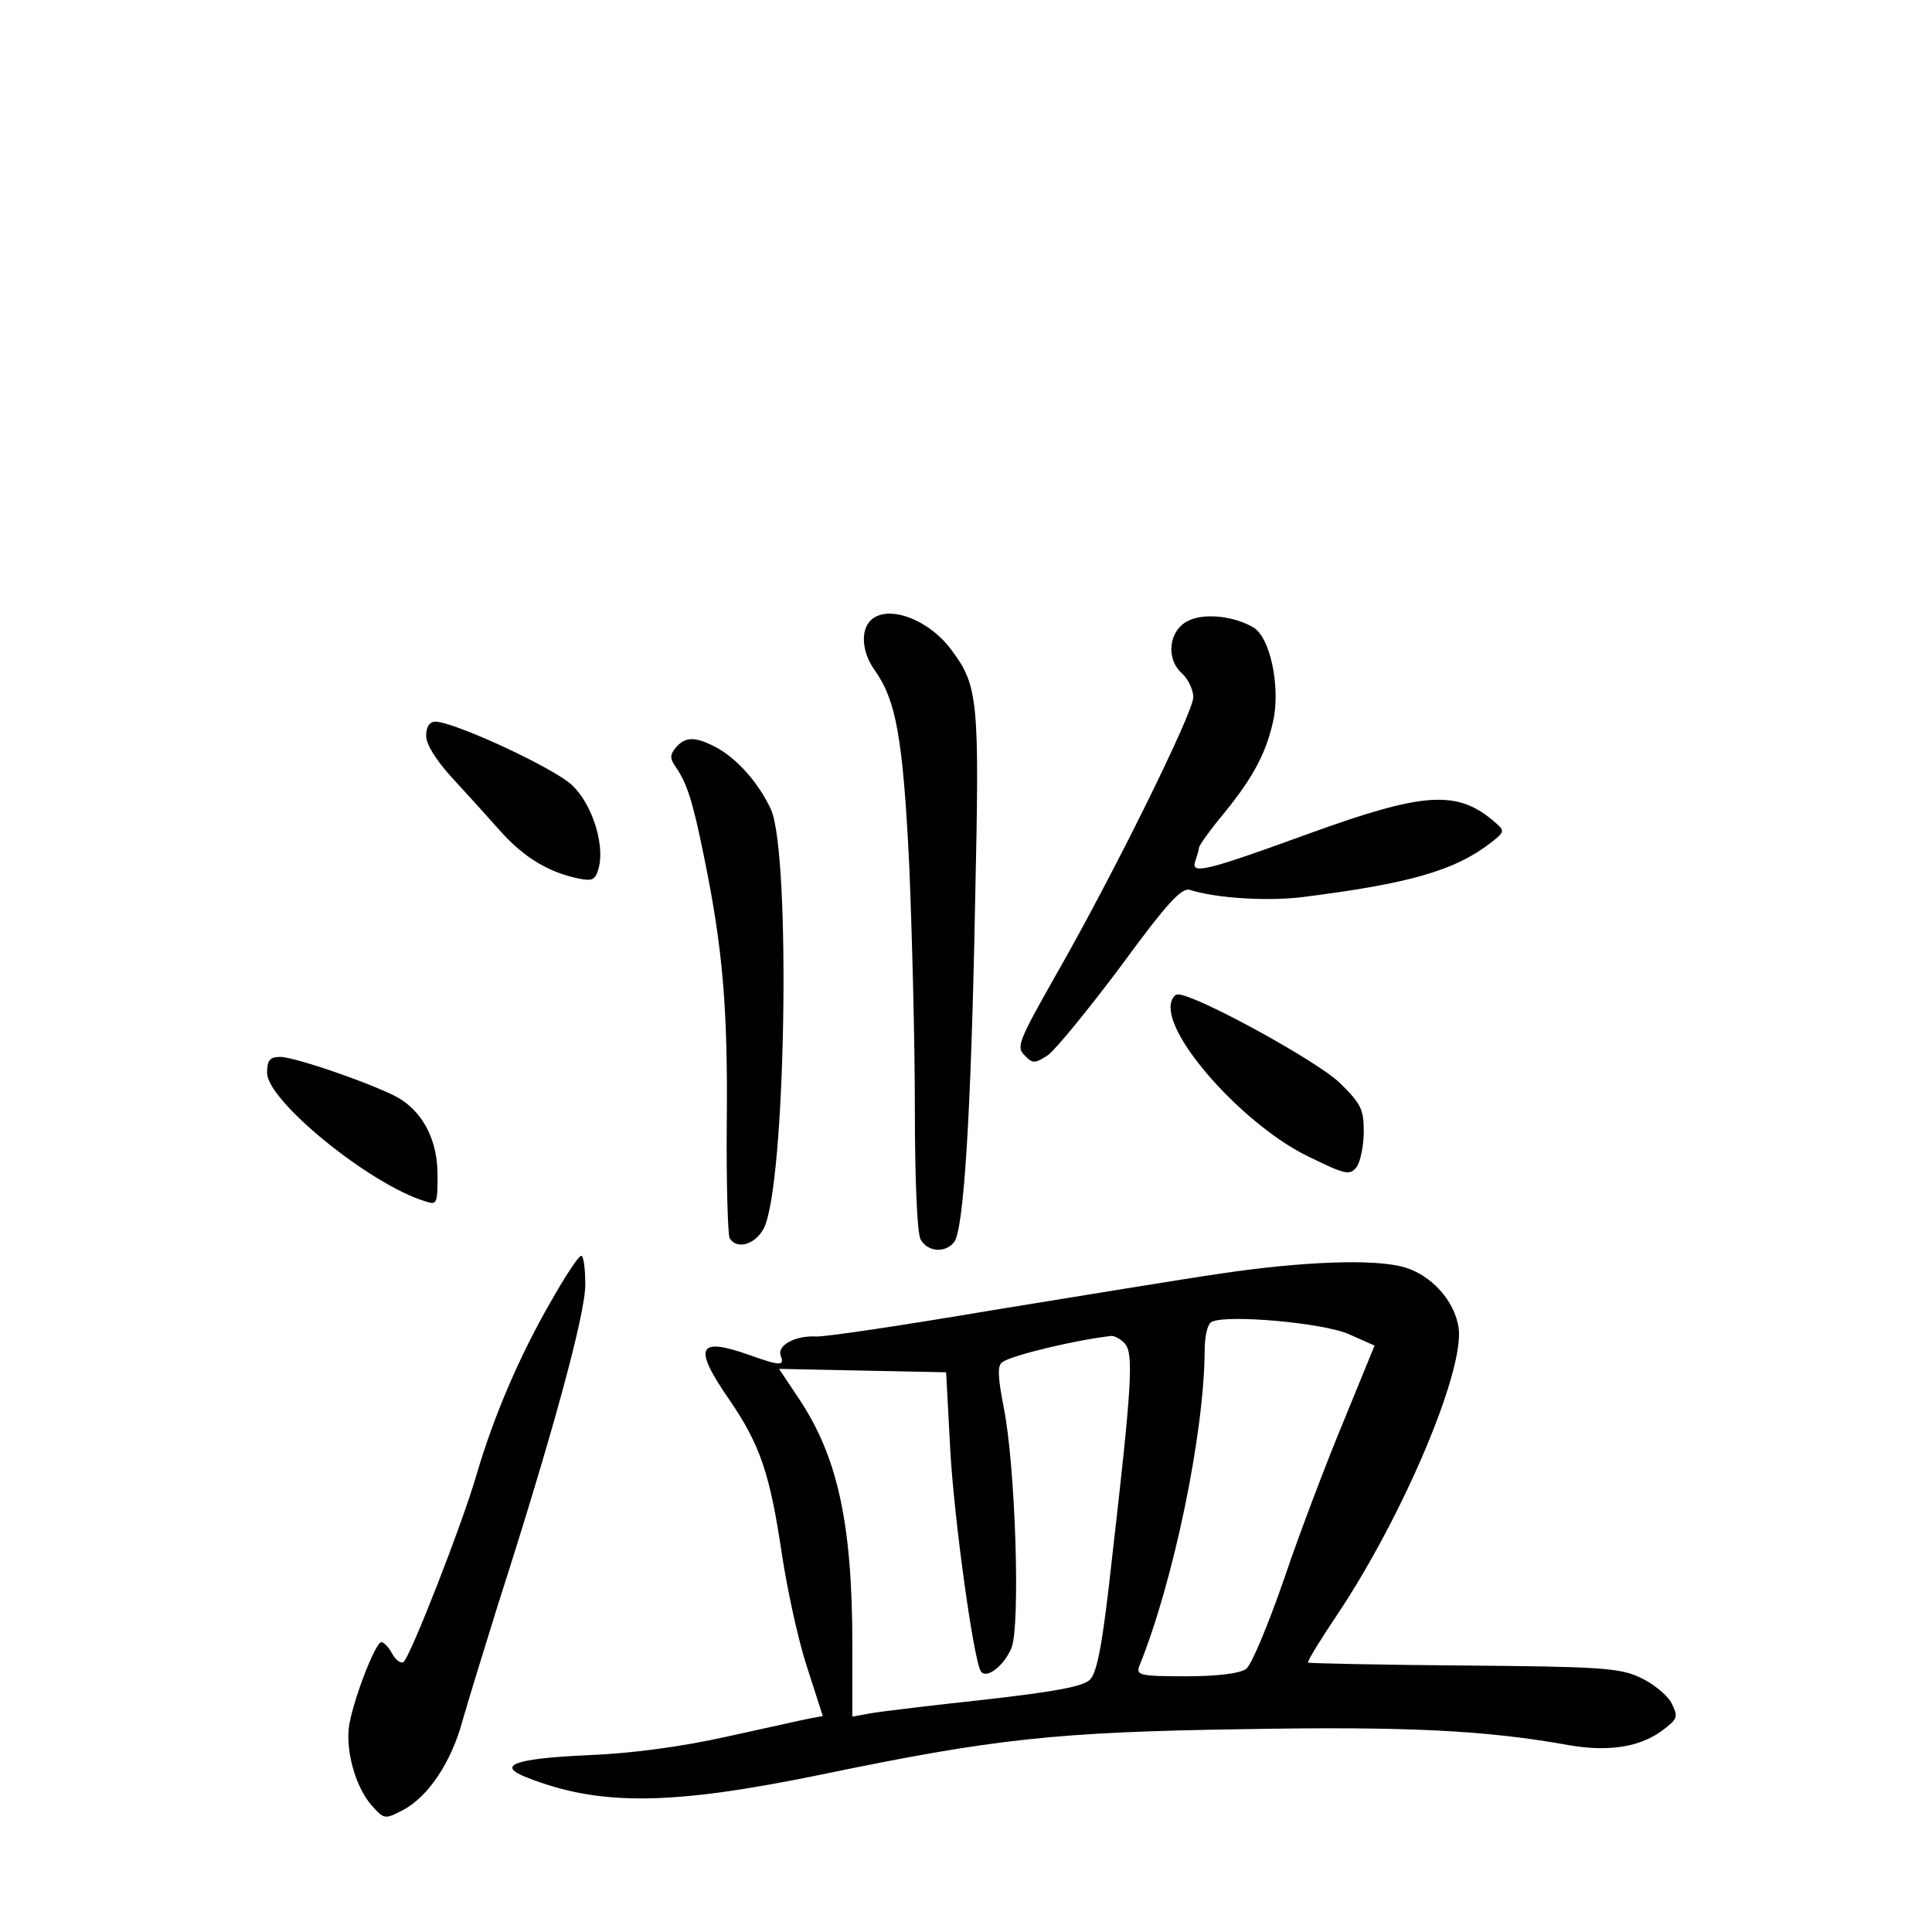 <?xml version="1.0" standalone="no"?>
<!DOCTYPE svg PUBLIC "-//W3C//DTD SVG 20010904//EN"
 "http://www.w3.org/TR/2001/REC-SVG-20010904/DTD/svg10.dtd">
<svg version="1.0" xmlns="http://www.w3.org/2000/svg"
 width="340pt" height="340pt" viewBox="0 0 340 340"
 preserveAspectRatio="xMidYMid meet">
<g transform="translate(0,340) scale(0.1,-0.1)"
fill="#000000" stroke="none">
<path d="M1532 2308 c-18 -18 -15 -56 7 -87 38 -53 50 -120 61 -341 5 -119 10
-312 10 -429 0 -127 4 -220 10 -232 12 -22 43 -25 59 -5 17 20 30 225 37 596
8 361 6 383 -43 448 -40 53 -112 79 -141 50z"/>
<path d="M2090 2307 c-33 -17 -39 -66 -10 -92 11 -10 20 -29 20 -42 0 -27
-141 -313 -243 -491 -64 -113 -69 -125 -54 -139 14 -15 18 -15 41 0 13 9 71
80 128 156 82 112 107 139 122 135 47 -15 136 -20 196 -13 191 24 271 47 335
97 23 18 23 20 7 34 -67 59 -125 55 -334 -21 -179 -65 -204 -71 -194 -45 3 9
6 19 6 22 0 4 20 32 45 62 52 64 75 108 87 168 10 58 -7 139 -35 157 -34 21
-89 27 -117 12z"/>
<path d="M750 2105 c0 -15 17 -42 44 -72 25 -27 63 -69 86 -95 42 -47 85 -73
138 -84 25 -5 30 -3 36 20 10 41 -12 111 -47 144 -31 30 -208 112 -241 112
-10 0 -16 -9 -16 -25z"/>
<path d="M1189 2084 c-10 -12 -10 -19 -1 -32 21 -30 31 -61 51 -160 33 -161
42 -266 40 -468 -1 -106 2 -197 5 -203 13 -21 45 -11 60 17 39 75 48 656 13
737 -21 46 -60 91 -99 111 -35 18 -52 18 -69 -2z"/>
<path d="M2060 1627 c0 -64 136 -211 242 -262 67 -33 74 -34 86 -18 6 9 12 37
12 62 0 39 -5 49 -43 86 -41 39 -253 155 -284 155 -7 0 -13 -10 -13 -23z"/>
<path d="M470 1512 c0 -49 180 -196 278 -226 21 -7 22 -5 22 46 0 59 -23 106
-64 133 -32 21 -185 75 -213 75 -18 0 -23 -6 -23 -28z"/>
<path d="M968 1107 c-54 -94 -99 -199 -129 -301 -26 -90 -118 -324 -129 -331
-5 -3 -14 4 -20 15 -6 11 -14 20 -19 20 -10 0 -47 -95 -56 -143 -8 -43 9 -109
38 -143 23 -26 24 -26 55 -10 45 23 86 84 106 158 10 35 38 126 62 203 96 299
154 512 154 564 0 28 -3 51 -7 51 -5 0 -29 -37 -55 -83z"/>
<path d="M2150 1159 c-69 -10 -251 -40 -405 -65 -154 -26 -293 -47 -309 -46
-37 2 -69 -16 -62 -34 7 -18 -1 -18 -54 1 -93 33 -101 15 -36 -79 54 -79 71
-130 92 -271 9 -60 28 -149 44 -198 l28 -87 -22 -4 c-11 -2 -77 -17 -146 -32
-81 -18 -169 -30 -249 -33 -127 -6 -158 -18 -104 -39 129 -51 255 -49 518 5
304 63 411 75 745 80 286 5 425 -2 570 -28 73 -13 131 -3 171 30 22 17 22 21
10 45 -8 14 -33 34 -55 44 -36 17 -73 19 -311 21 -148 1 -271 4 -273 5 -2 2
22 41 53 87 115 173 222 426 212 502 -7 48 -48 93 -96 107 -53 15 -179 10
-321 -11z m224 -107 l45 -20 -54 -132 c-30 -72 -78 -198 -105 -278 -28 -81
-58 -153 -67 -159 -11 -8 -50 -13 -106 -13 -81 0 -88 2 -82 18 60 148 114 408
115 554 0 27 5 49 13 52 28 13 196 -2 241 -22z m-394 -17 c15 -18 12 -73 -23
-377 -16 -147 -26 -202 -39 -214 -12 -12 -61 -21 -184 -35 -93 -10 -184 -21
-201 -24 l-33 -6 0 125 c0 216 -26 333 -95 436 l-34 51 147 -3 147 -3 7 -131
c6 -120 41 -374 54 -395 9 -15 41 9 54 41 16 39 7 323 -14 425 -10 52 -11 72
-2 78 20 13 130 39 192 46 6 0 17 -6 24 -14z"/>
</g>
</svg>
